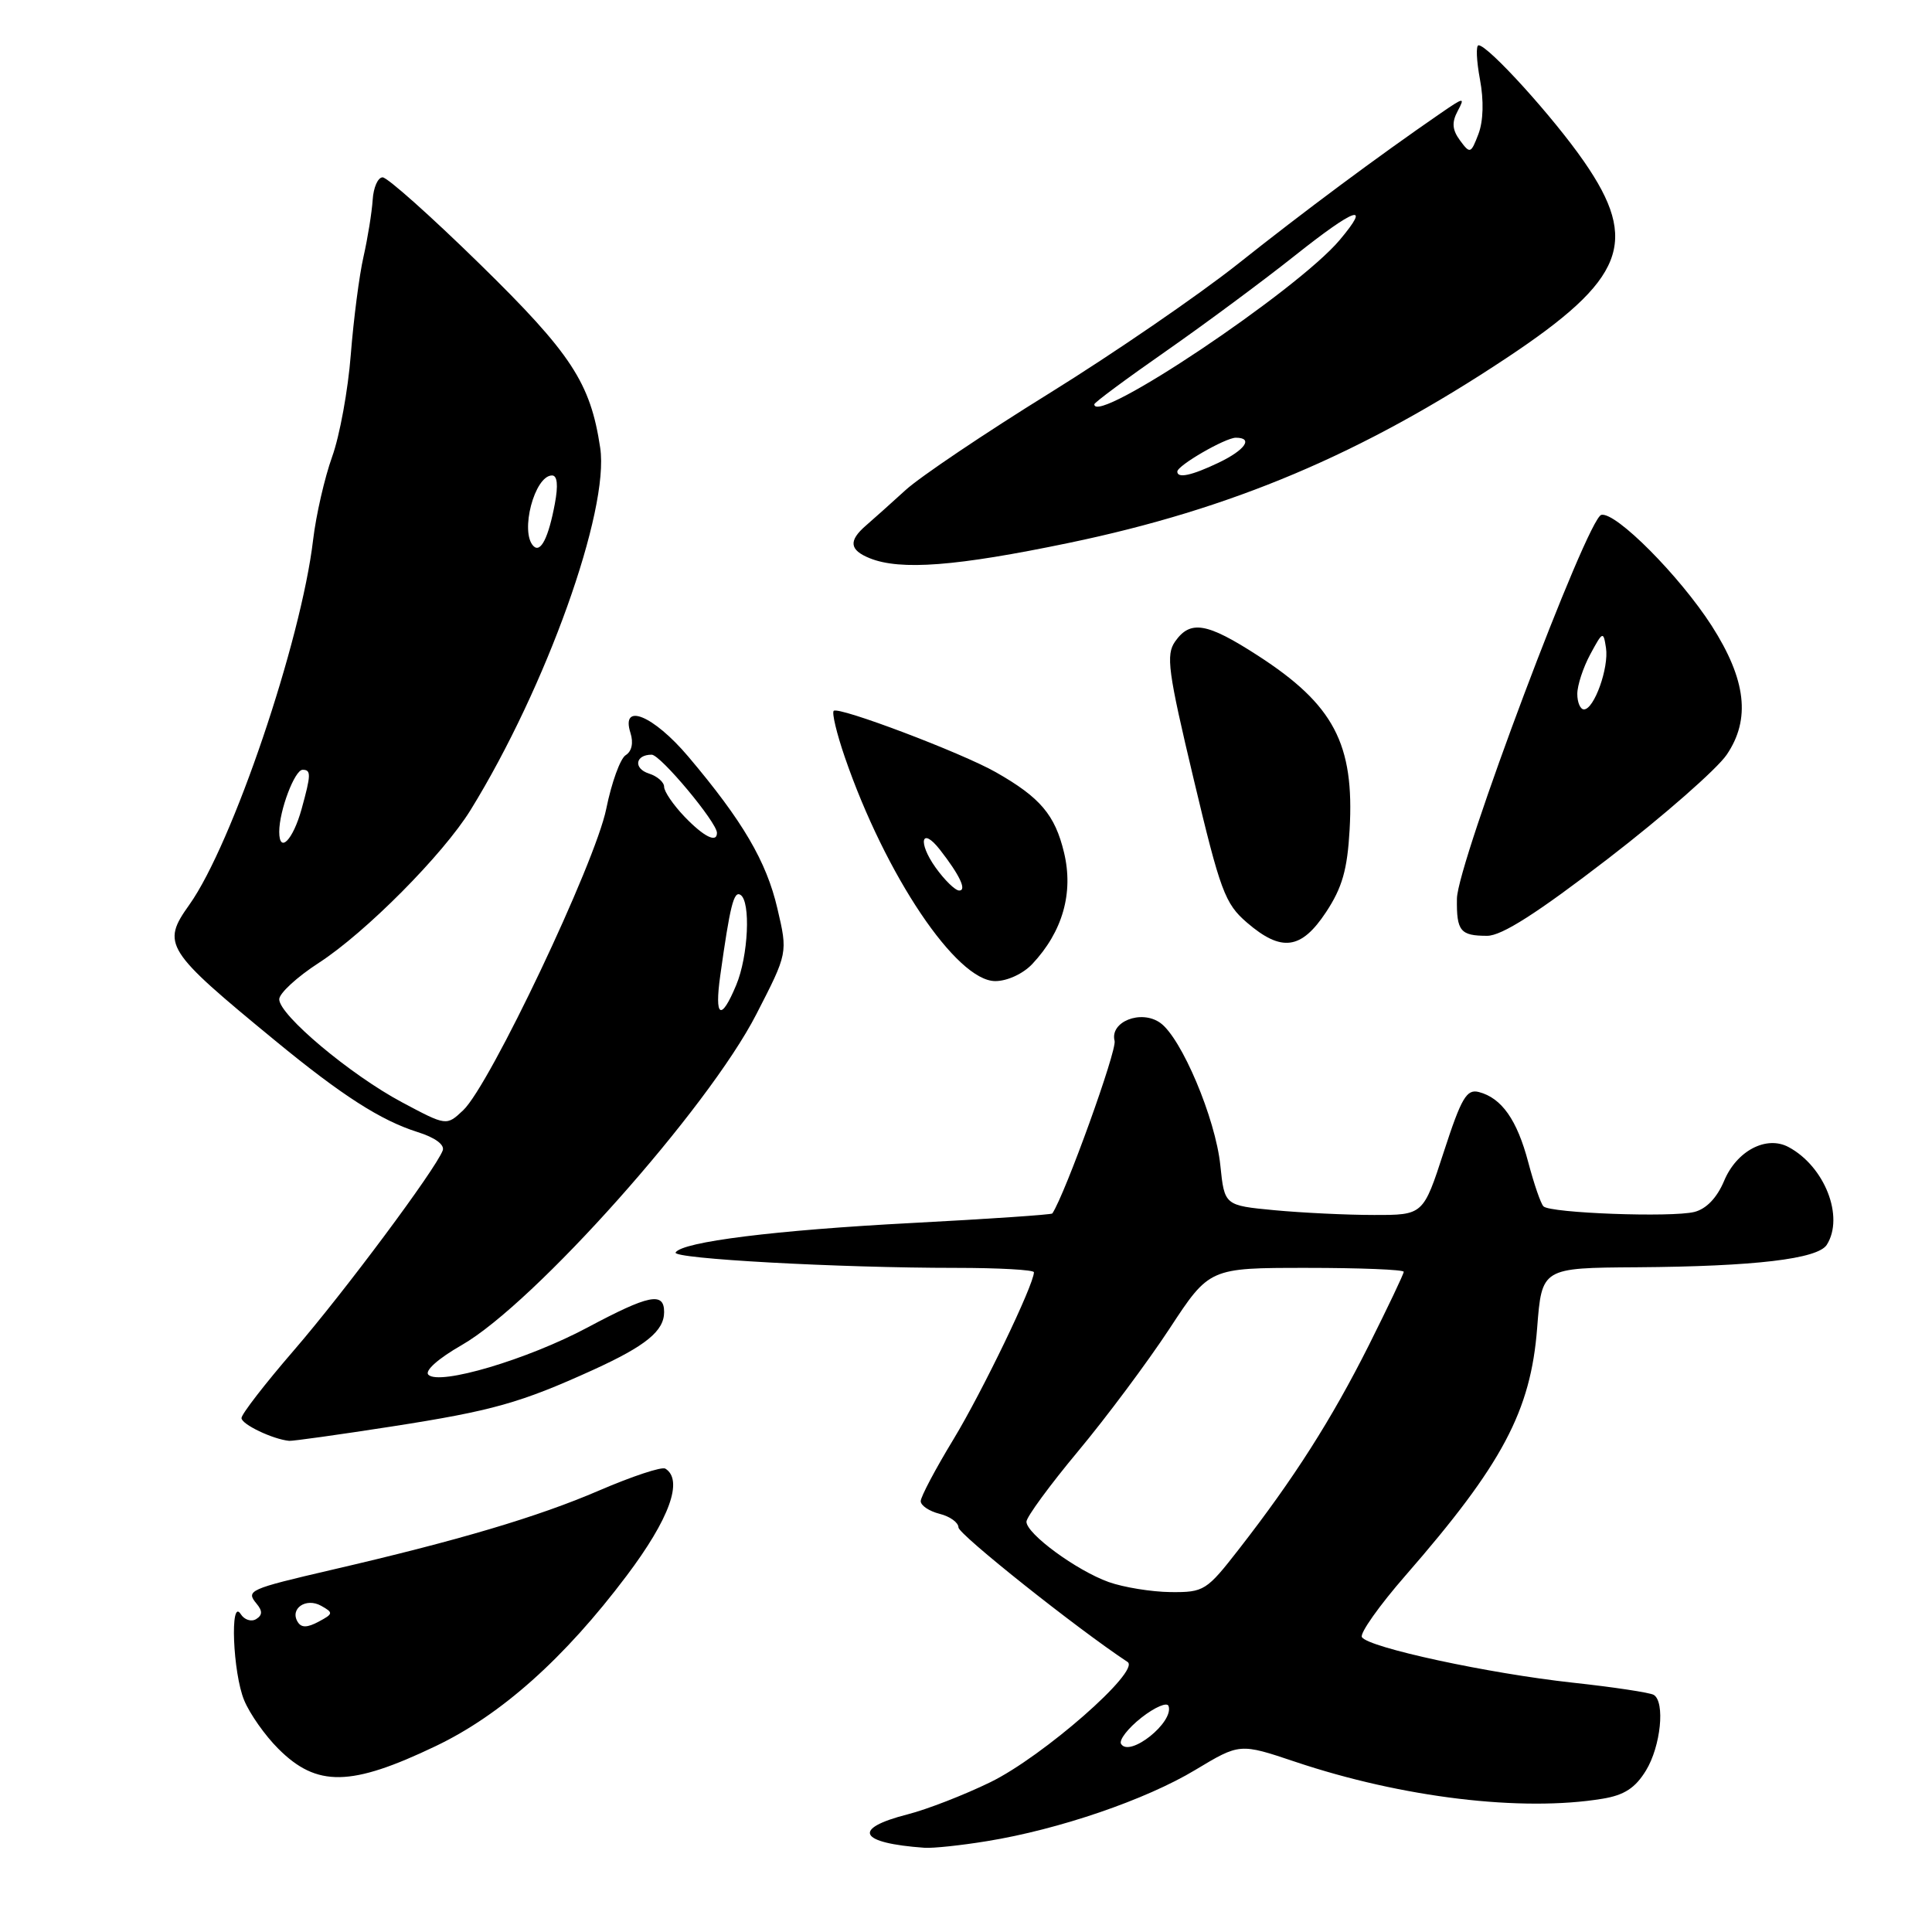 <?xml version="1.0" encoding="UTF-8" standalone="no"?>
<!DOCTYPE svg PUBLIC "-//W3C//DTD SVG 1.1//EN" "http://www.w3.org/Graphics/SVG/1.1/DTD/svg11.dtd" >
<svg xmlns="http://www.w3.org/2000/svg" xmlns:xlink="http://www.w3.org/1999/xlink" version="1.1" viewBox="0 0 256 256">
 <g >
 <path fill="currentColor"
d=" M 130.79 243.96 C 140.30 242.42 151.82 238.48 158.39 234.52 C 164.28 230.98 164.28 230.98 171.64 233.45 C 185.79 238.20 201.65 240.11 212.35 238.34 C 215.23 237.87 216.69 236.91 218.10 234.60 C 220.06 231.39 220.66 225.52 219.13 224.58 C 218.64 224.28 213.81 223.55 208.38 222.96 C 197.27 221.75 181.31 218.31 180.46 216.93 C 180.15 216.44 182.75 212.76 186.23 208.77 C 199.08 194.03 202.83 186.97 203.68 175.97 C 204.30 168.00 204.30 168.00 216.90 167.92 C 232.53 167.81 240.87 166.82 242.06 164.94 C 244.40 161.24 241.79 154.56 236.99 151.99 C 234.05 150.42 230.11 152.49 228.45 156.48 C 227.51 158.71 226.10 160.19 224.51 160.59 C 221.50 161.34 205.42 160.75 204.52 159.85 C 204.16 159.50 203.26 156.87 202.50 154.00 C 201.02 148.39 198.98 145.49 195.96 144.70 C 194.34 144.28 193.65 145.44 191.32 152.60 C 188.59 161.00 188.59 161.00 182.04 160.99 C 178.44 160.99 172.52 160.70 168.88 160.36 C 162.25 159.73 162.25 159.73 161.70 154.41 C 161.06 148.20 156.54 137.49 153.72 135.52 C 151.18 133.74 147.03 135.39 147.69 137.92 C 148.02 139.17 141.16 158.18 139.44 160.79 C 139.34 160.95 130.98 161.52 120.88 162.05 C 102.74 163.00 90.40 164.54 89.52 165.96 C 89.01 166.79 111.07 168.00 126.66 168.00 C 132.35 168.00 137.00 168.26 137.00 168.58 C 137.00 170.22 130.17 184.39 126.36 190.68 C 123.96 194.63 122.00 198.33 122.00 198.91 C 122.00 199.49 123.12 200.24 124.50 200.59 C 125.88 200.93 127.00 201.75 127.00 202.39 C 127.00 203.30 142.70 215.79 149.41 220.22 C 151.17 221.39 138.19 232.76 131.21 236.16 C 127.74 237.85 122.82 239.76 120.27 240.41 C 112.82 242.31 113.78 244.22 122.50 244.84 C 123.60 244.92 127.33 244.53 130.79 243.96 Z  M 57.75 231.36 C 66.41 227.22 74.79 219.74 83.02 208.81 C 88.72 201.25 90.58 196.10 88.16 194.60 C 87.70 194.31 83.76 195.62 79.41 197.49 C 71.30 200.99 60.75 204.12 44.00 208.00 C 32.95 210.57 32.55 210.75 34.00 212.50 C 34.80 213.46 34.78 214.02 33.94 214.54 C 33.30 214.93 32.38 214.64 31.90 213.88 C 30.45 211.58 30.85 221.71 32.36 225.31 C 33.10 227.10 35.13 229.98 36.87 231.71 C 41.98 236.83 46.49 236.75 57.75 231.36 Z  M 51.89 189.02 C 65.28 186.94 68.95 185.90 78.61 181.51 C 85.58 178.33 88.00 176.36 88.00 173.85 C 88.00 171.14 86.00 171.55 77.83 175.91 C 69.88 180.15 58.21 183.61 56.76 182.16 C 56.24 181.64 58.07 180.01 61.18 178.23 C 70.79 172.73 93.82 146.88 100.22 134.39 C 104.39 126.28 104.39 126.28 103.01 120.39 C 101.56 114.14 98.41 108.78 91.20 100.25 C 86.56 94.77 82.23 93.00 83.54 97.12 C 83.96 98.44 83.71 99.56 82.91 100.06 C 82.19 100.50 81.03 103.71 80.33 107.18 C 78.88 114.34 64.90 143.81 61.37 147.12 C 59.16 149.20 59.16 149.20 53.27 146.06 C 46.44 142.42 37.00 134.50 37.00 132.41 C 37.00 131.62 39.36 129.45 42.25 127.58 C 48.45 123.56 58.72 113.22 62.36 107.32 C 72.37 91.09 80.77 67.62 79.53 59.34 C 78.24 50.72 75.72 46.87 63.55 34.96 C 57.11 28.66 51.33 23.50 50.70 23.50 C 50.07 23.50 49.48 24.85 49.38 26.50 C 49.27 28.15 48.73 31.52 48.17 34.00 C 47.60 36.48 46.85 42.33 46.48 47.00 C 46.12 51.67 45.01 57.76 44.01 60.52 C 43.02 63.28 41.88 68.23 41.49 71.52 C 39.90 85.01 30.78 111.88 25.09 119.88 C 21.36 125.11 21.86 125.89 36.50 137.92 C 45.29 145.15 50.45 148.46 55.32 150.00 C 57.66 150.73 58.95 151.69 58.66 152.45 C 57.67 155.02 45.63 171.18 38.93 178.94 C 35.12 183.35 32.00 187.38 32.00 187.90 C 32.00 188.73 36.14 190.71 38.32 190.92 C 38.77 190.96 44.88 190.11 51.89 189.02 Z  M 136.78 127.74 C 140.81 123.45 142.27 118.31 140.99 112.97 C 139.79 107.97 137.83 105.66 131.95 102.32 C 127.39 99.73 111.10 93.57 110.47 94.19 C 110.21 94.46 110.87 97.21 111.94 100.32 C 117.33 115.99 126.74 130.00 131.88 130.00 C 133.47 130.00 135.56 129.03 136.78 127.74 Z  M 175.71 120.86 C 177.85 117.62 178.53 115.24 178.83 109.95 C 179.48 98.57 176.74 93.37 166.66 86.86 C 159.91 82.50 157.73 82.13 155.71 85.00 C 154.47 86.77 154.76 88.93 158.17 103.25 C 161.70 118.08 162.31 119.74 165.23 122.25 C 169.80 126.18 172.42 125.84 175.71 120.86 Z  M 213.11 113.75 C 220.43 108.11 227.49 101.92 228.80 100.00 C 231.99 95.30 231.38 90.06 226.81 82.92 C 222.58 76.34 214.13 67.82 212.19 68.22 C 210.34 68.59 193.11 114.36 193.05 119.08 C 192.99 123.38 193.50 124.00 197.06 124.00 C 198.99 124.00 203.69 121.00 213.11 113.75 Z  M 141.62 71.94 C 163.22 67.45 180.45 60.17 199.63 47.43 C 215.30 37.03 217.26 32.05 209.90 21.42 C 205.84 15.54 197.18 6.00 195.92 6.00 C 195.55 6.00 195.64 8.03 196.10 10.51 C 196.63 13.33 196.55 16.04 195.90 17.76 C 194.90 20.37 194.79 20.41 193.46 18.61 C 192.42 17.19 192.35 16.22 193.15 14.71 C 194.15 12.84 193.99 12.87 190.87 15.02 C 182.52 20.77 172.76 28.03 164.03 34.97 C 158.81 39.11 147.56 46.83 139.03 52.12 C 130.49 57.41 121.92 63.18 120.00 64.93 C 118.08 66.68 115.71 68.80 114.75 69.63 C 112.40 71.66 112.55 72.88 115.25 73.97 C 119.33 75.61 126.72 75.04 141.62 71.94 Z  M 148.55 231.08 C 148.24 230.58 149.45 229.01 151.24 227.60 C 153.03 226.20 154.66 225.50 154.84 226.06 C 155.58 228.20 149.68 232.91 148.55 231.08 Z  M 146.91 209.63 C 142.64 208.10 136.00 203.23 136.01 201.63 C 136.02 201.01 139.09 196.81 142.85 192.30 C 146.61 187.79 152.06 180.48 154.97 176.05 C 160.25 168.00 160.25 168.00 173.13 168.00 C 180.21 168.00 186.00 168.23 186.00 168.52 C 186.00 168.81 183.91 173.19 181.37 178.27 C 176.44 188.08 171.45 195.91 164.18 205.25 C 159.87 210.79 159.54 211.00 155.10 210.96 C 152.57 210.93 148.88 210.33 146.91 209.63 Z  M 39.45 214.92 C 38.36 213.15 40.55 211.65 42.56 212.78 C 44.19 213.69 44.17 213.84 42.22 214.88 C 40.71 215.69 39.93 215.70 39.45 214.92 Z  M 95.44 129.25 C 96.73 120.03 97.23 118.02 98.11 118.57 C 99.50 119.42 99.16 126.69 97.55 130.53 C 95.53 135.38 94.65 134.85 95.44 129.25 Z  M 37.00 110.21 C 37.00 107.42 39.05 102.00 40.10 102.00 C 41.24 102.00 41.22 102.65 39.96 107.21 C 38.81 111.34 37.00 113.17 37.00 110.21 Z  M 90.69 108.20 C 89.21 106.65 88.00 104.88 88.00 104.26 C 88.00 103.64 87.09 102.85 85.99 102.50 C 83.90 101.83 84.17 100.00 86.35 100.00 C 87.51 100.00 95.00 108.97 95.00 110.36 C 95.00 111.75 93.25 110.87 90.69 108.20 Z  M 70.69 72.36 C 68.86 70.52 70.83 63.00 73.15 63.00 C 73.85 63.00 73.98 64.30 73.52 66.75 C 72.68 71.25 71.64 73.31 70.69 72.36 Z  M 123.96 114.94 C 121.58 111.60 122.09 109.46 124.53 112.57 C 127.16 115.94 128.14 118.00 127.10 118.00 C 126.57 118.00 125.16 116.62 123.96 114.94 Z  M 209.00 91.95 C 209.00 90.82 209.77 88.46 210.72 86.70 C 212.37 83.64 212.46 83.60 212.80 85.84 C 213.21 88.48 211.23 94.00 209.88 94.00 C 209.40 94.00 209.00 93.08 209.00 91.95 Z  M 156.00 62.49 C 156.00 61.68 162.35 58.01 163.75 58.00 C 166.12 58.00 164.99 59.63 161.47 61.31 C 157.89 63.02 156.00 63.42 156.00 62.49 Z  M 145.00 53.57 C 145.00 53.34 149.26 50.18 154.47 46.55 C 159.67 42.92 167.36 37.22 171.55 33.89 C 179.61 27.49 181.78 26.74 177.50 31.82 C 171.88 38.49 145.00 56.49 145.00 53.57 Z "/>
</g>
</svg>